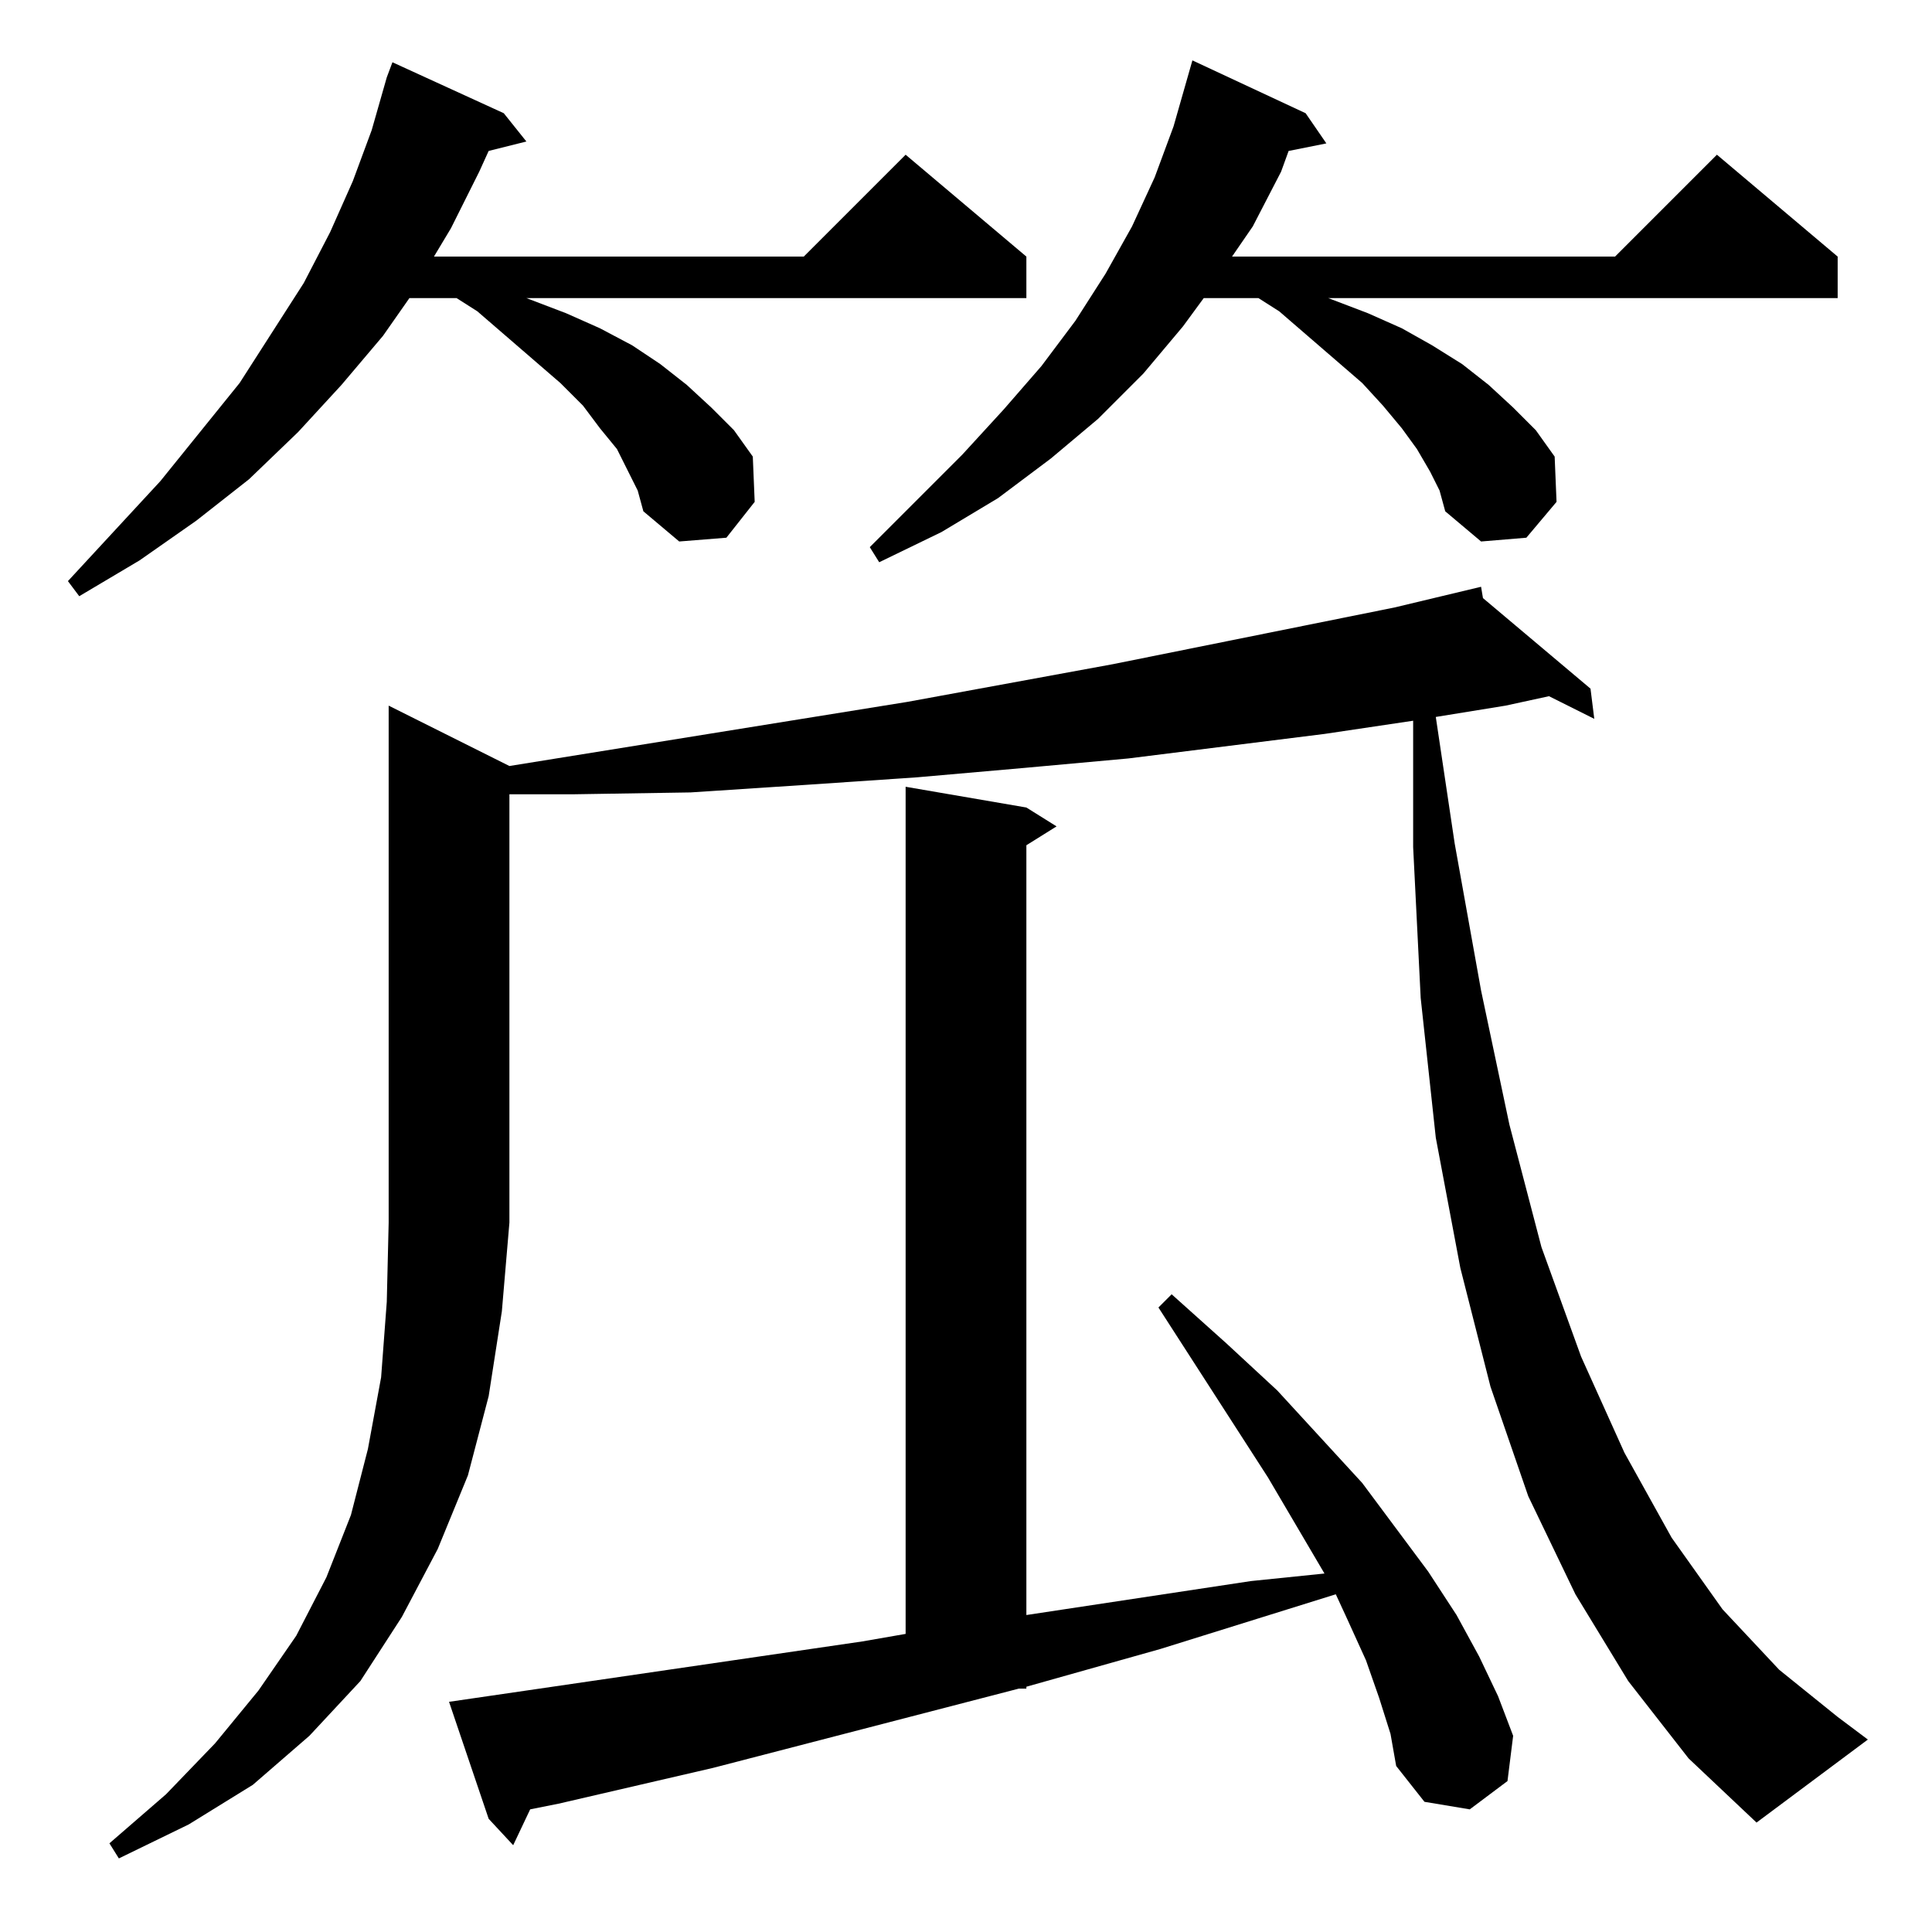 <?xml version="1.0" standalone="no"?>
<!DOCTYPE svg PUBLIC "-//W3C//DTD SVG 1.1//EN" "http://www.w3.org/Graphics/SVG/1.1/DTD/svg11.dtd" >
<svg xmlns="http://www.w3.org/2000/svg" xmlns:xlink="http://www.w3.org/1999/xlink" version="1.1" viewBox="0 -144 1024 1024">
  <g transform="matrix(1 0 0 -1 0 880)">
   <path fill="currentColor"
d="M270 618l211 34l109 20l149 30l46 11l1 -6l57 -48l2 -16l-24 12l-23 -5l-37 -6l10 -67l14 -78l15 -71l17 -65l21 -58l23 -51l25 -45l27 -38l30 -32l31 -25l16 -12l-59 -44l-36 34l-32 41l-28 46l-25 52l-20 58l-16 63l-13 69l-8 74l-4 80v67l-47 -7l-104 -13l-55 -5
l-57 -5l-59 -4l-61 -4l-63 -1h-33v-227l-4 -47l-7 -45l-11 -42l-16 -39l-19 -36l-22 -34l-27 -29l-30 -26l-34 -21l-37 -18l-5 8l30 26l26 27l23 28l20 29l16 31l13 33l9 35l7 38l3 40l1 42v274zM731 124l-7 20l-10 22l-6 13l-93 -29l-71 -20v-1h-4l-162 -42l-82 -19l-15 -3
l-9 -19l-13 14l-21 62l48 7l171 25l23 4v449l64 -11l16 -10l-16 -10v-408l119 18l39 4l-30 51l-58 90l7 7l29 -26l27 -25l45 -49l35 -47l15 -23l12 -22l10 -21l8 -21l-3 -24l-20 -15l-24 4l-15 19l-3 17zM267 964l12 -15l-20 -5l-5 -11l-15 -30l-9 -15h196l54 54l64 -54v-22
h-265l21 -8l18 -8l17 -9l15 -10l14 -11l13 -12l12 -12l10 -14l-58 -29l-3 11l-5 10l-6 12l-9 11l-9 12l-12 12l-44 38l-11 7h-25l-14 -20l-22 -26l-23 -25l-26 -25l-28 -22l-30 -21l-32 -19l-6 8l49 53l42 52l34 53l14 27l12 27l10 27l8 28l3 8zM758 774l-7 12l-8 11l-10 12
l-11 12l-44 38l-11 7h-29l-11 -15l-21 -25l-24 -24l-25 -21l-28 -21l-30 -18l-33 -16l-5 8l49 49l22 24l20 23l18 24l16 25l14 25l12 26l10 27l10 35l60 -28l11 -16l-20 -4l-4 -11l-15 -29l-11 -16h203l54 54l64 -54v-22h-270l21 -8l18 -8l16 -9l16 -10l14 -11l13 -12
l12 -12l10 -14l1 -24l-16 -19l-24 -2l-19 16l-3 11zM400 758l-15 -19l-25 -2l-19 16l58 29z" />
  </g>

</svg>
